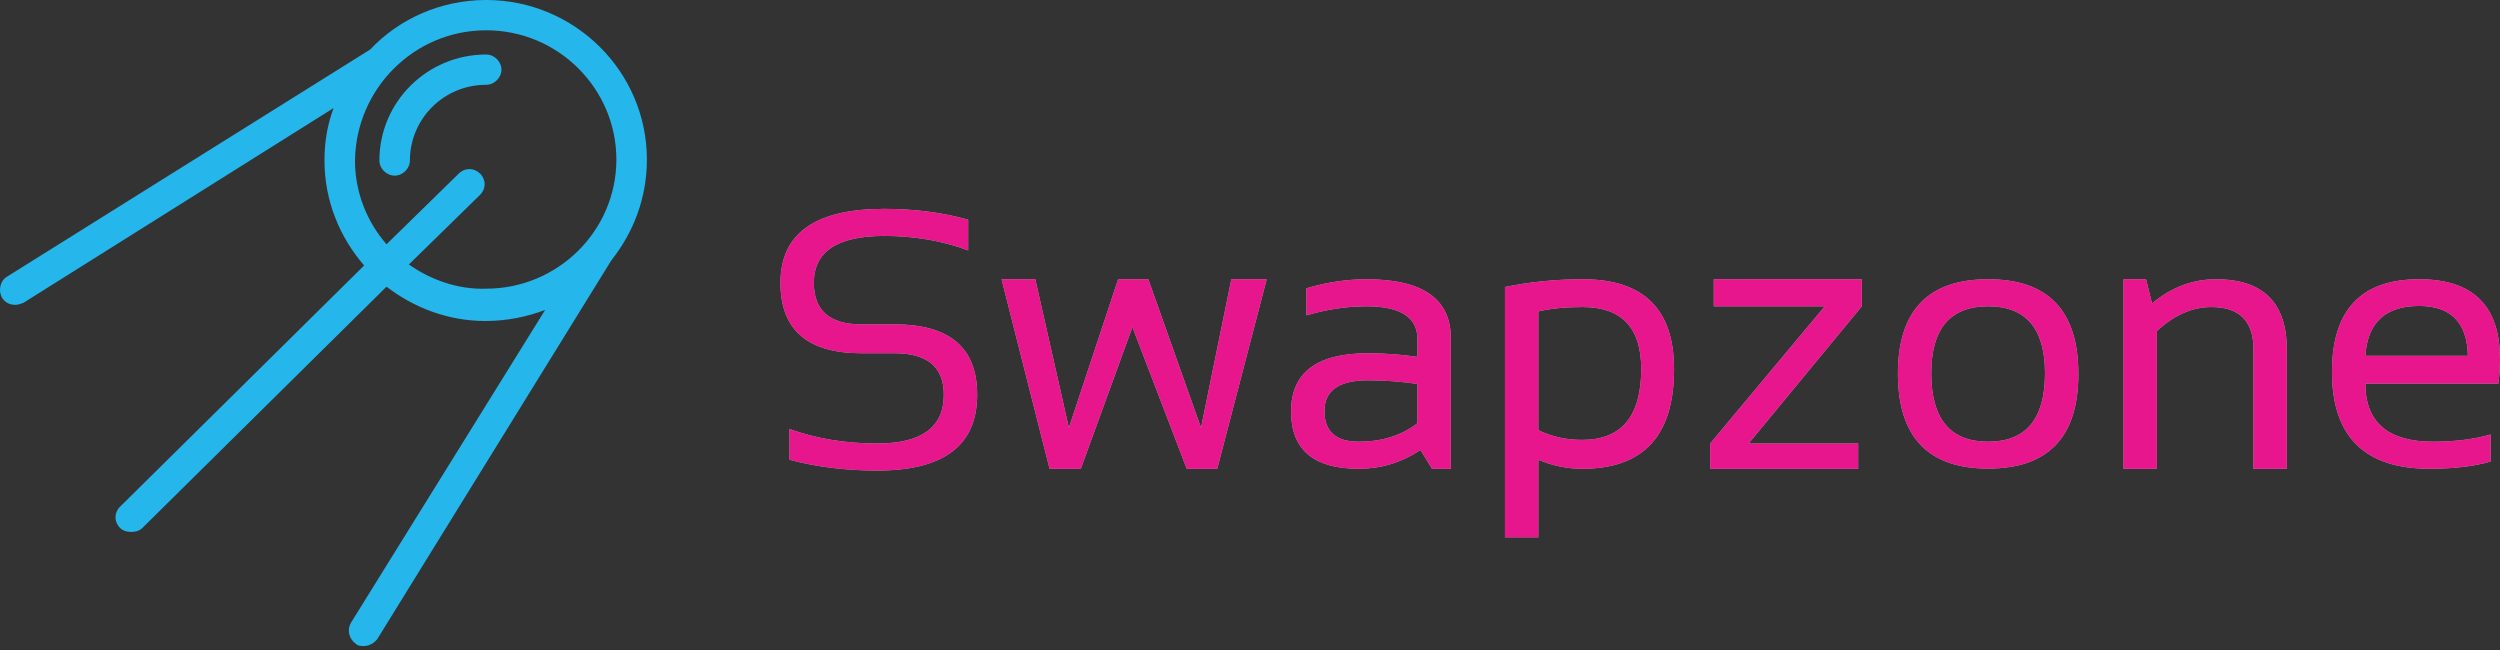 <svg width="200" height="52" viewBox="0 0 200 52" fill="none" xmlns="http://www.w3.org/2000/svg"><rect x="0" y="0" width="200" height="52" fill="#333333" stroke="none"/><path d="M51.751 12.759C51.751 5.733 45.974 0 38.895 0C35.234 0 31.898 1.534 29.62 3.957L0.573 22.126C0.003 22.449 -0.16 23.256 0.166 23.822C0.41 24.225 0.817 24.387 1.224 24.387C1.468 24.387 1.63 24.306 1.875 24.225L26.691 8.64C26.202 9.932 25.958 11.305 25.958 12.839C25.958 16.069 27.179 18.977 29.131 21.238L9.604 40.537C9.116 41.022 9.116 41.748 9.604 42.233C9.848 42.475 10.174 42.556 10.499 42.556C10.825 42.556 11.15 42.475 11.394 42.233L30.922 22.933C33.118 24.629 35.885 25.679 38.814 25.679C40.523 25.679 42.15 25.356 43.614 24.791L28.074 49.823C27.748 50.389 27.911 51.115 28.481 51.519C28.643 51.681 28.887 51.681 29.131 51.681C29.538 51.681 29.945 51.438 30.189 51.115L48.903 20.834C50.693 18.573 51.751 15.827 51.751 12.759ZM32.712 21.157L38.407 15.585C38.895 15.1 38.895 14.374 38.407 13.889C37.919 13.405 37.187 13.405 36.698 13.889L30.922 19.542C29.376 17.765 28.399 15.423 28.399 12.839C28.481 7.106 33.118 2.423 38.895 2.423C44.672 2.423 49.31 7.106 49.31 12.759C49.31 18.492 44.591 23.095 38.895 23.095C36.617 23.175 34.42 22.368 32.712 21.157Z" fill="#25B7EB"/><path d="M38.895 4.361C34.176 4.361 30.352 8.156 30.352 12.84C30.352 13.486 30.921 14.051 31.572 14.051C32.223 14.051 32.792 13.486 32.792 12.84C32.792 9.529 35.477 6.783 38.895 6.783C39.546 6.783 40.115 6.218 40.115 5.572C40.115 4.926 39.546 4.361 38.895 4.361Z" fill="#25B7EB"/><path d="M70.175 37.646C75.508 37.646 78.175 35.625 78.175 31.581C78.175 27.827 75.975 25.95 71.576 25.95H68.919C66.378 25.95 65.107 24.843 65.107 22.629C65.107 20.126 66.984 18.875 70.739 18.875C73.145 18.875 75.383 19.26 77.453 20.03V17.575C75.383 16.998 73.145 16.709 70.739 16.709C65.204 16.709 62.436 18.682 62.436 22.629C62.436 26.383 64.597 28.261 68.919 28.261H71.576C74.195 28.261 75.504 29.367 75.504 31.581C75.504 34.181 73.728 35.48 70.175 35.48C67.663 35.48 65.324 35.095 63.158 34.325V36.78C65.324 37.357 67.663 37.646 70.175 37.646ZM86.463 37.502L90.593 26.167L94.939 37.502H97.379L101.336 22.34H98.506L96.08 34.224L91.864 22.34H89.452L85.51 34.224L82.824 22.34H80.124L83.965 37.502H86.463ZM116.064 37.502V27.048C116.064 23.909 113.811 22.34 109.306 22.34C107.747 22.34 106.149 22.581 104.512 23.062V25.228C106.149 24.747 107.747 24.506 109.306 24.506C112.03 24.506 113.393 25.377 113.393 27.12V28.549C112.074 28.357 110.755 28.261 109.436 28.261C105.335 28.261 103.285 29.815 103.285 32.924C103.285 35.976 105.09 37.502 108.7 37.502C110.481 37.502 112.127 37.001 113.638 36L114.562 37.502H116.064ZM108.7 35.336C106.871 35.336 105.956 34.517 105.956 32.881C105.956 31.245 107.116 30.426 109.436 30.426C110.755 30.426 112.074 30.523 113.393 30.715V33.863C112.112 34.845 110.548 35.336 108.7 35.336ZM123.067 42.989V36.78C124.203 37.261 125.377 37.502 126.59 37.502C131.48 37.502 133.925 34.85 133.925 29.546C133.925 24.742 131.495 22.34 126.634 22.34C124.487 22.34 122.408 22.547 120.396 22.961V42.989H123.067ZM126.576 35.191C125.286 35.191 124.116 34.931 123.067 34.412V24.91C124.078 24.68 125.257 24.564 126.605 24.564C129.733 24.564 131.297 26.215 131.297 29.517C131.297 33.3 129.724 35.191 126.576 35.191ZM148.654 37.502V35.48H139.889L148.942 24.506V22.34H137.102V24.506H145.982L136.813 35.48V37.502H148.654ZM159.05 37.487C163.863 37.487 166.27 34.965 166.27 29.921C166.27 24.867 163.863 22.34 159.05 22.34C154.237 22.34 151.83 24.867 151.83 29.921C151.849 34.965 154.256 37.487 159.05 37.487ZM159.05 35.336C156.018 35.336 154.502 33.512 154.502 29.863C154.502 26.292 156.018 24.506 159.05 24.506C162.082 24.506 163.598 26.292 163.598 29.863C163.598 33.512 162.082 35.336 159.05 35.336ZM172.551 37.502V26.484C173.927 25.204 175.381 24.564 176.911 24.564C179.154 24.564 180.276 25.69 180.276 27.943V37.502H182.947V27.986C182.947 24.222 181.056 22.34 177.272 22.34C175.415 22.34 173.711 22.985 172.161 24.275L171.684 22.34H169.879V37.502H172.551ZM194.369 37.502C196.284 37.502 197.911 37.309 199.249 36.924V34.758C197.911 35.143 196.381 35.336 194.657 35.336C191.038 35.336 189.228 33.786 189.228 30.686H199.87C199.957 29.993 200 29.343 200 28.737C200 24.473 197.844 22.34 193.531 22.34C188.882 22.34 186.557 24.809 186.557 29.748C186.557 34.917 189.161 37.502 194.369 37.502ZM197.43 28.463H189.228C189.401 25.806 190.836 24.477 193.531 24.477C196.072 24.477 197.372 25.806 197.43 28.463Z" fill="white" fill-opacity="0.64"/><path d="M70.175 37.646C75.508 37.646 78.175 35.625 78.175 31.581C78.175 27.827 75.975 25.95 71.576 25.95H68.919C66.378 25.95 65.107 24.843 65.107 22.629C65.107 20.126 66.984 18.875 70.739 18.875C73.145 18.875 75.383 19.26 77.453 20.03V17.575C75.383 16.998 73.145 16.709 70.739 16.709C65.204 16.709 62.436 18.682 62.436 22.629C62.436 26.383 64.597 28.261 68.919 28.261H71.576C74.195 28.261 75.504 29.367 75.504 31.581C75.504 34.181 73.728 35.48 70.175 35.48C67.663 35.48 65.324 35.095 63.158 34.325V36.78C65.324 37.357 67.663 37.646 70.175 37.646ZM86.463 37.502L90.593 26.167L94.939 37.502H97.379L101.336 22.34H98.506L96.08 34.224L91.864 22.34H89.452L85.51 34.224L82.824 22.34H80.124L83.965 37.502H86.463ZM116.064 37.502V27.048C116.064 23.909 113.811 22.34 109.306 22.34C107.747 22.34 106.149 22.581 104.512 23.062V25.228C106.149 24.747 107.747 24.506 109.306 24.506C112.03 24.506 113.393 25.377 113.393 27.12V28.549C112.074 28.357 110.755 28.261 109.436 28.261C105.335 28.261 103.285 29.815 103.285 32.924C103.285 35.976 105.09 37.502 108.7 37.502C110.481 37.502 112.127 37.001 113.638 36L114.562 37.502H116.064ZM108.7 35.336C106.871 35.336 105.956 34.517 105.956 32.881C105.956 31.245 107.116 30.426 109.436 30.426C110.755 30.426 112.074 30.523 113.393 30.715V33.863C112.112 34.845 110.548 35.336 108.7 35.336ZM123.067 42.989V36.78C124.203 37.261 125.377 37.502 126.59 37.502C131.48 37.502 133.925 34.85 133.925 29.546C133.925 24.742 131.495 22.34 126.634 22.34C124.487 22.34 122.408 22.547 120.396 22.961V42.989H123.067ZM126.576 35.191C125.286 35.191 124.116 34.931 123.067 34.412V24.91C124.078 24.68 125.257 24.564 126.605 24.564C129.733 24.564 131.297 26.215 131.297 29.517C131.297 33.3 129.724 35.191 126.576 35.191ZM148.654 37.502V35.48H139.889L148.942 24.506V22.34H137.102V24.506H145.982L136.813 35.48V37.502H148.654ZM159.05 37.487C163.863 37.487 166.27 34.965 166.27 29.921C166.27 24.867 163.863 22.34 159.05 22.34C154.237 22.34 151.83 24.867 151.83 29.921C151.849 34.965 154.256 37.487 159.05 37.487ZM159.05 35.336C156.018 35.336 154.502 33.512 154.502 29.863C154.502 26.292 156.018 24.506 159.05 24.506C162.082 24.506 163.598 26.292 163.598 29.863C163.598 33.512 162.082 35.336 159.05 35.336ZM172.551 37.502V26.484C173.927 25.204 175.381 24.564 176.911 24.564C179.154 24.564 180.276 25.69 180.276 27.943V37.502H182.947V27.986C182.947 24.222 181.056 22.34 177.272 22.34C175.415 22.34 173.711 22.985 172.161 24.275L171.684 22.34H169.879V37.502H172.551ZM194.369 37.502C196.284 37.502 197.911 37.309 199.249 36.924V34.758C197.911 35.143 196.381 35.336 194.657 35.336C191.038 35.336 189.228 33.786 189.228 30.686H199.87C199.957 29.993 200 29.343 200 28.737C200 24.473 197.844 22.34 193.531 22.34C188.882 22.34 186.557 24.809 186.557 29.748C186.557 34.917 189.161 37.502 194.369 37.502ZM197.43 28.463H189.228C189.401 25.806 190.836 24.477 193.531 24.477C196.072 24.477 197.372 25.806 197.43 28.463Z" fill="#E8168D"/></svg>